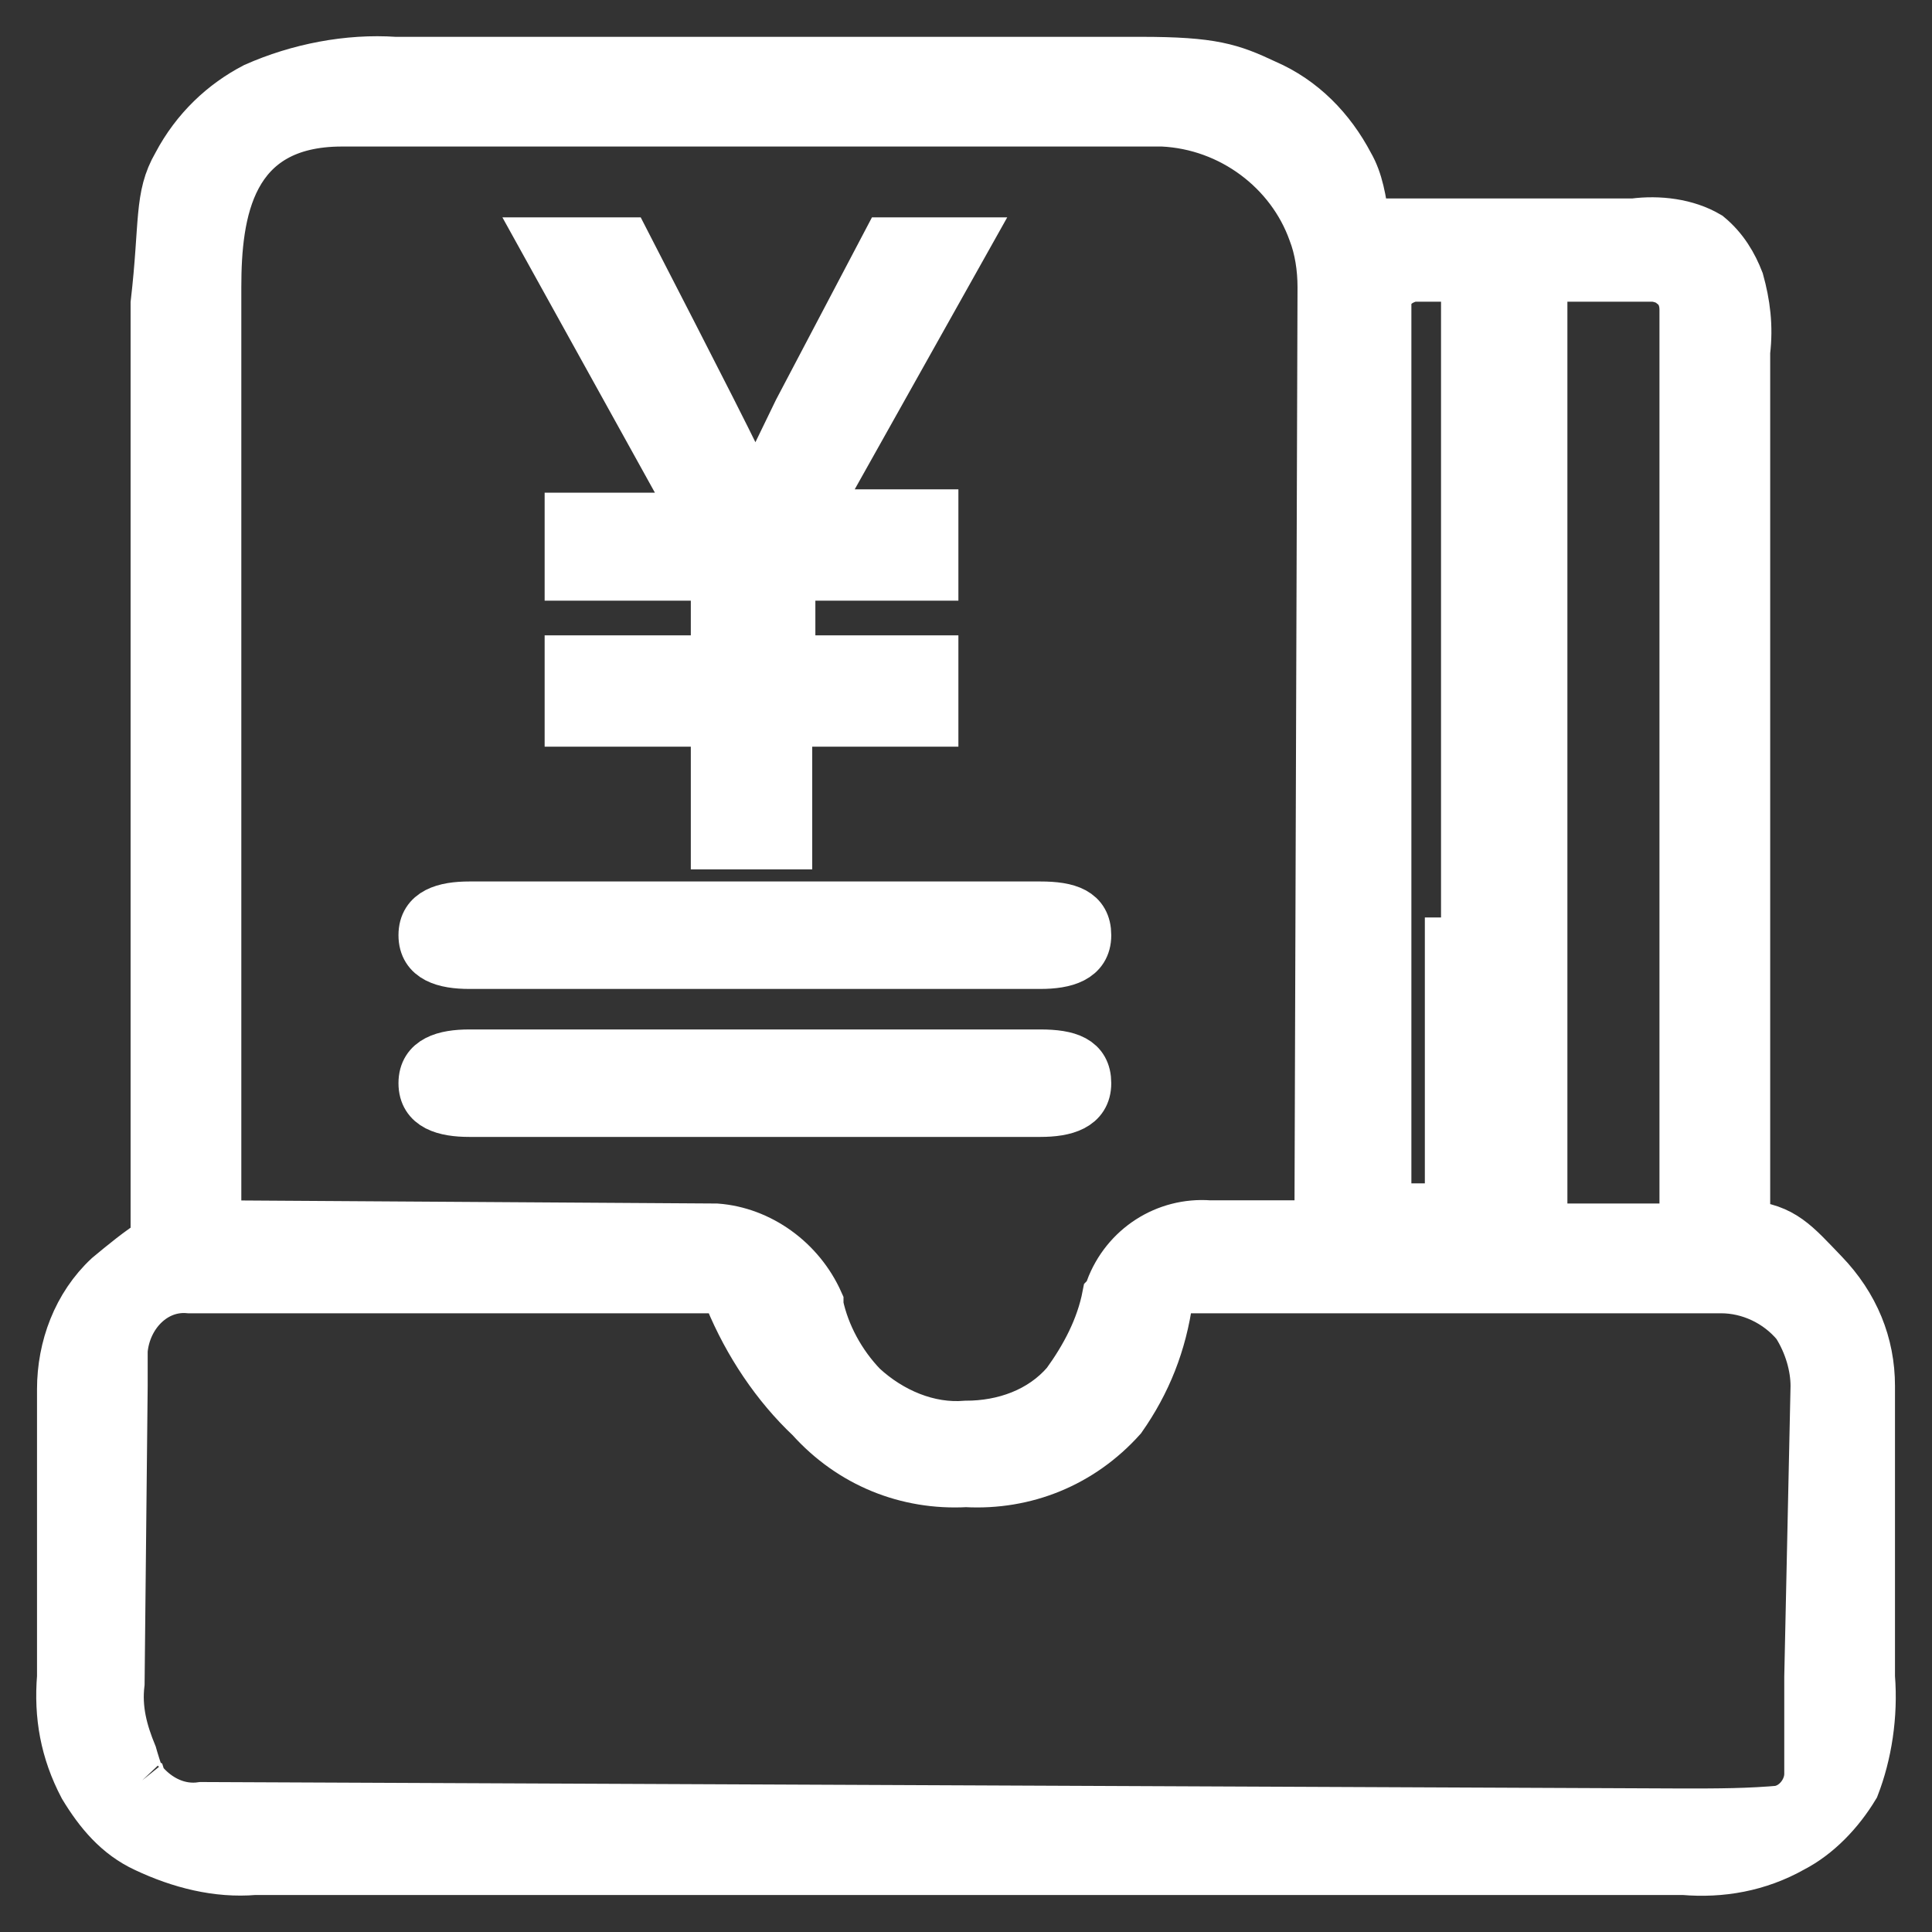 <svg width="32" height="32" viewBox="0 0 32 32" fill="none" xmlns="http://www.w3.org/2000/svg">
<rect x="0" y="0" width="32" height="32" fill="#333333" stroke="none"/>
<g clip-path="url(#clip0_3487_812)">
<path d="M16 4H14.684L13.21 6.802C12.842 7.571 12.579 8.066 12.526 8.286C12.263 7.681 11.526 6.253 10.368 4H9L11.526 8.56H9.421V9.549H11.842V10.923H9.421V11.967H11.842V14H13.053V11.967H15.474V10.923H13.105V9.549H15.474V8.505H13.474L16 4Z" fill="white" stroke="white" stroke-width="0.8"/>
<path d="M30.987 27.775V22.957C30.987 22.262 30.728 21.619 30.212 21.084C29.747 20.602 29.54 20.334 28.92 20.281V5.828C28.971 5.4 28.92 5.025 28.816 4.65C28.713 4.383 28.558 4.115 28.299 3.901C27.938 3.687 27.473 3.633 27.059 3.687H22.615C22.563 3.312 22.511 2.991 22.356 2.723C22.046 2.134 21.581 1.653 20.961 1.385C20.392 1.117 20.082 1.01 18.894 1.01H6.542C5.767 0.957 4.94 1.117 4.217 1.438C3.7 1.706 3.235 2.134 2.925 2.723C2.615 3.258 2.718 3.687 2.563 5.025V20.549C2.305 20.709 2.046 20.923 1.788 21.137C1.271 21.619 1.013 22.315 1.013 23.011V27.775C0.961 28.417 1.064 29.006 1.374 29.595C1.633 30.023 1.943 30.398 2.408 30.612C2.977 30.88 3.597 31.04 4.217 30.987H27.886C28.506 31.04 29.126 30.933 29.695 30.612C30.108 30.398 30.47 30.023 30.728 29.595C30.935 29.06 31.038 28.417 30.987 27.775ZM25.561 4.597H27.369C27.473 4.597 27.628 4.65 27.679 4.704C27.834 4.811 27.886 4.971 27.886 5.132V20.334H25.561V4.597ZM22.977 5.132V4.971C23.028 4.757 23.183 4.65 23.39 4.597H24.268V20.334H22.977V5.132ZM3.597 4.757C3.597 3.526 3.803 2.027 5.664 2.027H19.256C20.392 2.081 21.374 2.83 21.736 3.847C21.84 4.115 21.891 4.436 21.891 4.757L21.84 20.281H20.031C19.307 20.227 18.635 20.656 18.377 21.352C18.377 21.405 18.377 21.405 18.325 21.459C18.222 21.994 17.964 22.476 17.654 22.904C17.24 23.386 16.62 23.6 16 23.6C15.38 23.653 14.759 23.386 14.294 22.957C13.933 22.583 13.674 22.101 13.571 21.619V21.566C13.261 20.87 12.589 20.388 11.865 20.334L3.597 20.281V4.757ZM29.953 29.381C29.953 29.649 29.747 29.916 29.488 29.97H29.54C28.971 30.023 28.454 30.023 27.886 30.023L3.338 29.916C2.977 29.97 2.615 29.809 2.356 29.488C2.253 29.434 2.408 29.649 2.356 29.488C2.305 29.434 2.201 29.06 2.201 29.06C2.046 28.685 1.943 28.31 1.995 27.882L2.046 22.957V22.369C2.098 21.78 2.563 21.298 3.132 21.352H3.597H11.865C11.917 21.352 12.02 21.405 12.072 21.459V21.512C12.382 22.262 12.847 22.957 13.416 23.493C14.088 24.242 15.018 24.617 16 24.563C16.982 24.617 17.912 24.242 18.584 23.493C18.997 22.904 19.256 22.262 19.359 21.512C19.411 21.459 19.462 21.405 19.566 21.352H28.506C28.971 21.352 29.436 21.566 29.747 21.94C29.953 22.262 30.057 22.636 30.057 22.957L29.953 27.775V29.381Z" fill="white"/>
<path d="M24.268 20.334H22.977V5.132V4.971C23.028 4.757 23.183 4.65 23.39 4.597H24.268V20.334ZM24.268 20.334V15.088M2.356 29.488C2.615 29.809 2.977 29.97 3.338 29.916L27.886 30.023C28.454 30.023 28.971 30.023 29.54 29.97H29.488C29.747 29.916 29.953 29.649 29.953 29.381V27.775L30.057 22.957C30.057 22.636 29.953 22.262 29.747 21.94C29.436 21.566 28.971 21.352 28.506 21.352H19.566C19.462 21.405 19.411 21.459 19.359 21.512C19.256 22.262 18.997 22.904 18.584 23.493C17.912 24.242 16.982 24.617 16 24.563C15.018 24.617 14.088 24.242 13.416 23.493C12.847 22.957 12.382 22.262 12.072 21.512V21.459C12.02 21.405 11.917 21.352 11.865 21.352H3.597M2.356 29.488C2.253 29.434 2.408 29.649 2.356 29.488ZM2.356 29.488C2.305 29.434 2.201 29.06 2.201 29.06C2.046 28.685 1.943 28.31 1.995 27.882L2.046 22.957V22.369C2.098 21.78 2.563 21.298 3.132 21.352H3.597M3.597 21.352L4.113 21.137M30.987 27.775V22.957C30.987 22.262 30.728 21.619 30.212 21.084C29.747 20.602 29.54 20.334 28.92 20.281V5.828C28.971 5.4 28.92 5.025 28.816 4.65C28.713 4.383 28.558 4.115 28.299 3.901C27.938 3.687 27.473 3.633 27.059 3.687H22.615C22.563 3.312 22.511 2.991 22.356 2.723C22.046 2.134 21.581 1.653 20.961 1.385C20.392 1.117 20.082 1.01 18.894 1.01H6.542C5.767 0.957 4.94 1.117 4.217 1.438C3.7 1.706 3.235 2.134 2.925 2.723C2.615 3.258 2.718 3.687 2.563 5.025V20.549C2.305 20.709 2.046 20.923 1.788 21.137C1.271 21.619 1.013 22.315 1.013 23.011V27.775C0.961 28.417 1.064 29.006 1.374 29.595C1.633 30.023 1.943 30.398 2.408 30.612C2.977 30.88 3.597 31.04 4.217 30.987H27.886C28.506 31.04 29.126 30.933 29.695 30.612C30.108 30.398 30.47 30.023 30.728 29.595C30.935 29.06 31.038 28.417 30.987 27.775ZM25.561 4.597H27.369C27.473 4.597 27.628 4.65 27.679 4.704C27.834 4.811 27.886 4.971 27.886 5.132V20.334H25.561V4.597ZM3.597 4.757C3.597 3.526 3.803 2.027 5.664 2.027H19.256C20.392 2.081 21.374 2.83 21.736 3.847C21.84 4.115 21.891 4.436 21.891 4.757L21.84 20.281H20.031C19.307 20.227 18.635 20.656 18.377 21.352C18.377 21.405 18.377 21.405 18.325 21.459C18.222 21.994 17.964 22.476 17.654 22.904C17.24 23.386 16.62 23.6 16 23.6C15.38 23.653 14.759 23.386 14.294 22.957C13.933 22.583 13.674 22.101 13.571 21.619V21.566C13.261 20.87 12.589 20.388 11.865 20.334L3.597 20.281V4.757Z" stroke="white" stroke-width="0.8"/>
<path d="M18.006 15.49C18.006 15.882 17.644 15.98 17.231 15.98H7.775C7.362 15.98 7 15.882 7 15.49C7 15.098 7.362 15 7.775 15H17.231C17.696 15 18.006 15.098 18.006 15.49ZM18.006 17.941C18.006 18.333 17.644 18.431 17.231 18.431H7.775C7.362 18.431 7 18.333 7 17.941C7 17.549 7.362 17.451 7.775 17.451H17.231C17.696 17.451 18.006 17.549 18.006 17.941Z" fill="white"/>
<path d="M24 15.196V20H22.708M18.006 15.49C18.006 15.882 17.644 15.98 17.231 15.98H7.775C7.362 15.98 7 15.882 7 15.49C7 15.098 7.362 15 7.775 15H17.231C17.696 15 18.006 15.098 18.006 15.49ZM18.006 17.941C18.006 18.333 17.644 18.431 17.231 18.431H7.775C7.362 18.431 7 18.333 7 17.941C7 17.549 7.362 17.451 7.775 17.451H17.231C17.696 17.451 18.006 17.549 18.006 17.941Z" stroke="white" stroke-width="0.8"/>
</g>
<defs>
<clipPath id="clip0_3487_812">
<rect width="32" height="32" fill="white"/>
</clipPath>
</defs>
</svg>

